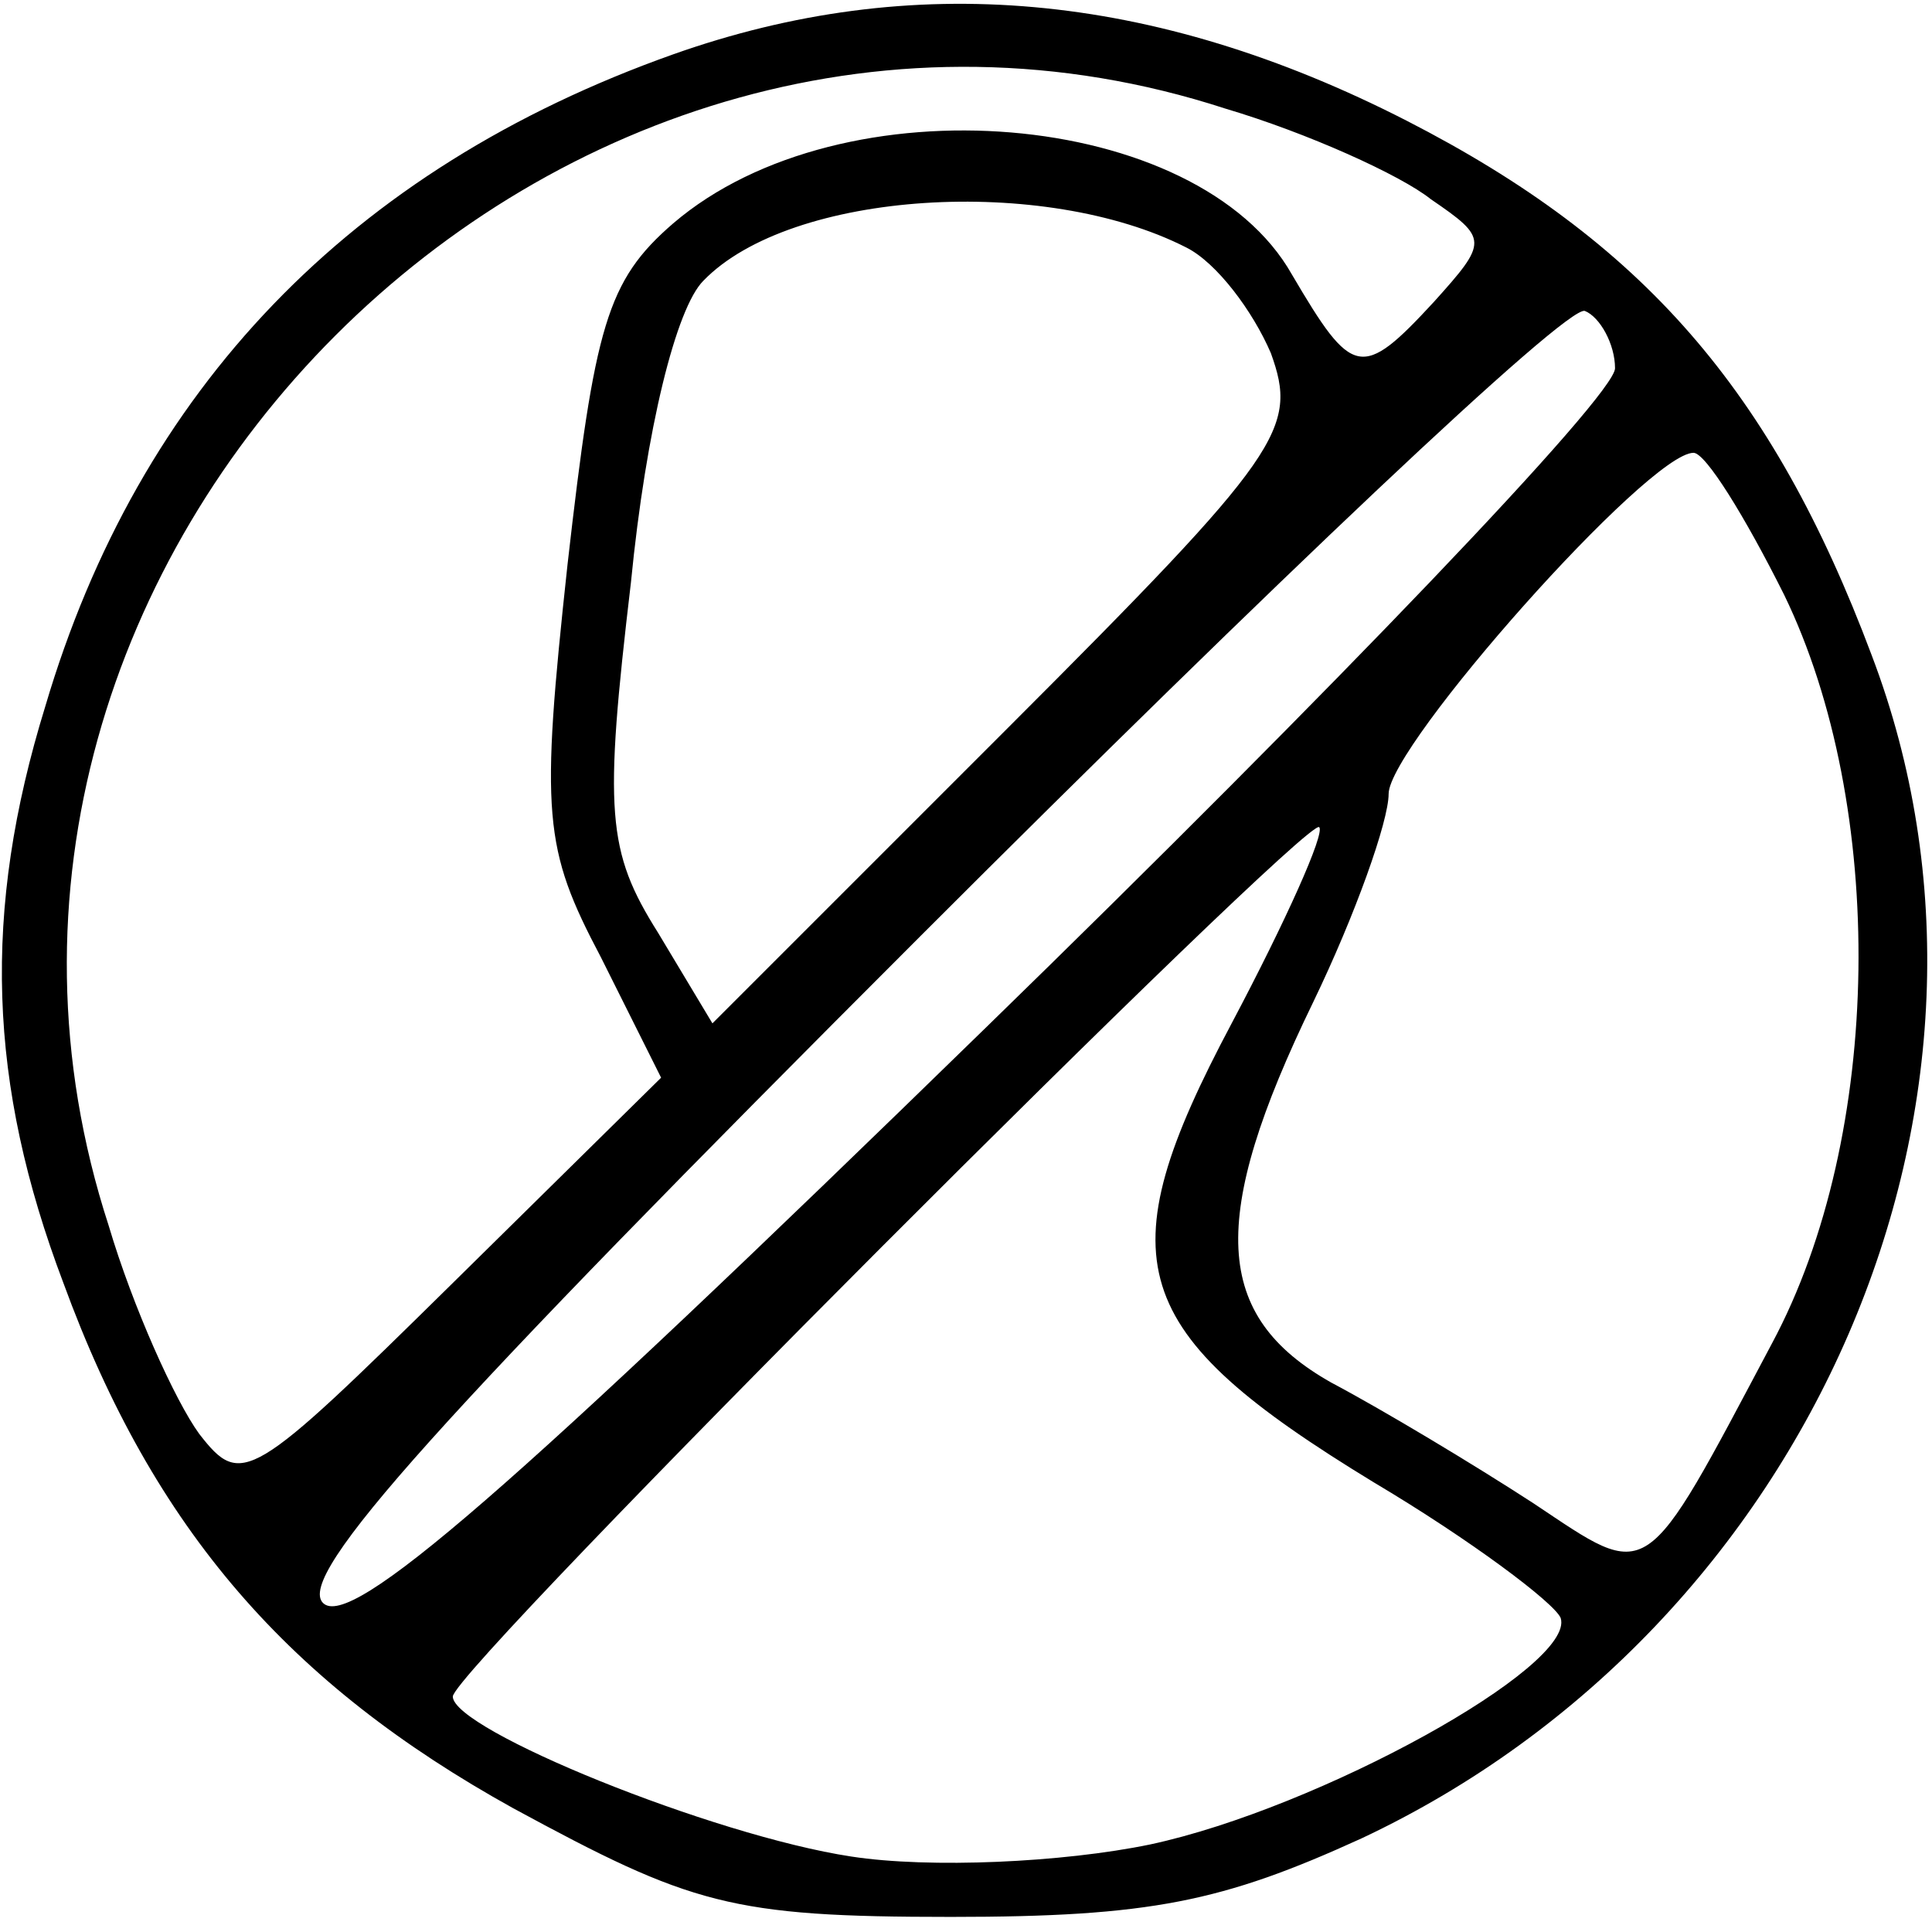 <?xml version="1.0" standalone="no"?>
<!DOCTYPE svg PUBLIC "-//W3C//DTD SVG 20010904//EN"
 "http://www.w3.org/TR/2001/REC-SVG-20010904/DTD/svg10.dtd">
<svg version="1.0" xmlns="http://www.w3.org/2000/svg"
 width="64pt" height="64pt" viewBox="0 0 64 64"
 preserveAspectRatio="xMidYMid meet">

<g transform="translate(0,64) scale(0.1,-0.1)"
fill="#000000" stroke="none">
<path d="M223 622 c-107 -38 -177 -111 -208 -216 -21 -68 -19 -125 6 -191 30
-82 75 -133 149 -174 59 -32 72 -36 145 -36 66 0 90 5 136 26 149 70 225 245
169 392 -33 88 -76 137 -154 177 -84 43 -164 50 -243 22z m183 -18 c27 -8 58
-22 68 -30 19 -13 19 -14 1 -34 -24 -26 -27 -25 -47 9 -31 55 -149 65 -205 17
-22 -19 -26 -34 -35 -113 -9 -83 -8 -94 11 -130 l20 -40 -69 -68 c-67 -66 -70
-68 -84 -50 -8 11 -22 42 -30 69 -72 221 149 442 370 370z m-13 -46 c10 -5 22
-21 28 -35 9 -25 4 -33 -87 -124 l-98 -98 -18 30 c-17 27 -18 40 -9 116 5 51
15 91 24 100 29 30 113 35 160 11z m142 -40 c0 -9 -94 -107 -208 -218 -159
-155 -211 -200 -220 -191 -9 9 38 61 198 221 116 116 214 209 220 207 5 -2 10
-11 10 -19z m56 -75 c34 -70 33 -179 -4 -248 -43 -81 -40 -79 -79 -53 -20 13
-50 31 -67 40 -39 22 -41 54 -6 126 14 29 25 60 25 69 0 16 86 113 101 113 4
0 17 -21 30 -47z m-183 -142 c-42 -79 -35 -102 47 -152 32 -19 60 -40 62 -45
5 -16 -80 -63 -136 -75 -29 -6 -73 -8 -99 -4 -46 7 -132 42 -132 53 0 9 283
292 287 288 2 -2 -11 -31 -29 -65z"/>
</g>
</svg>
